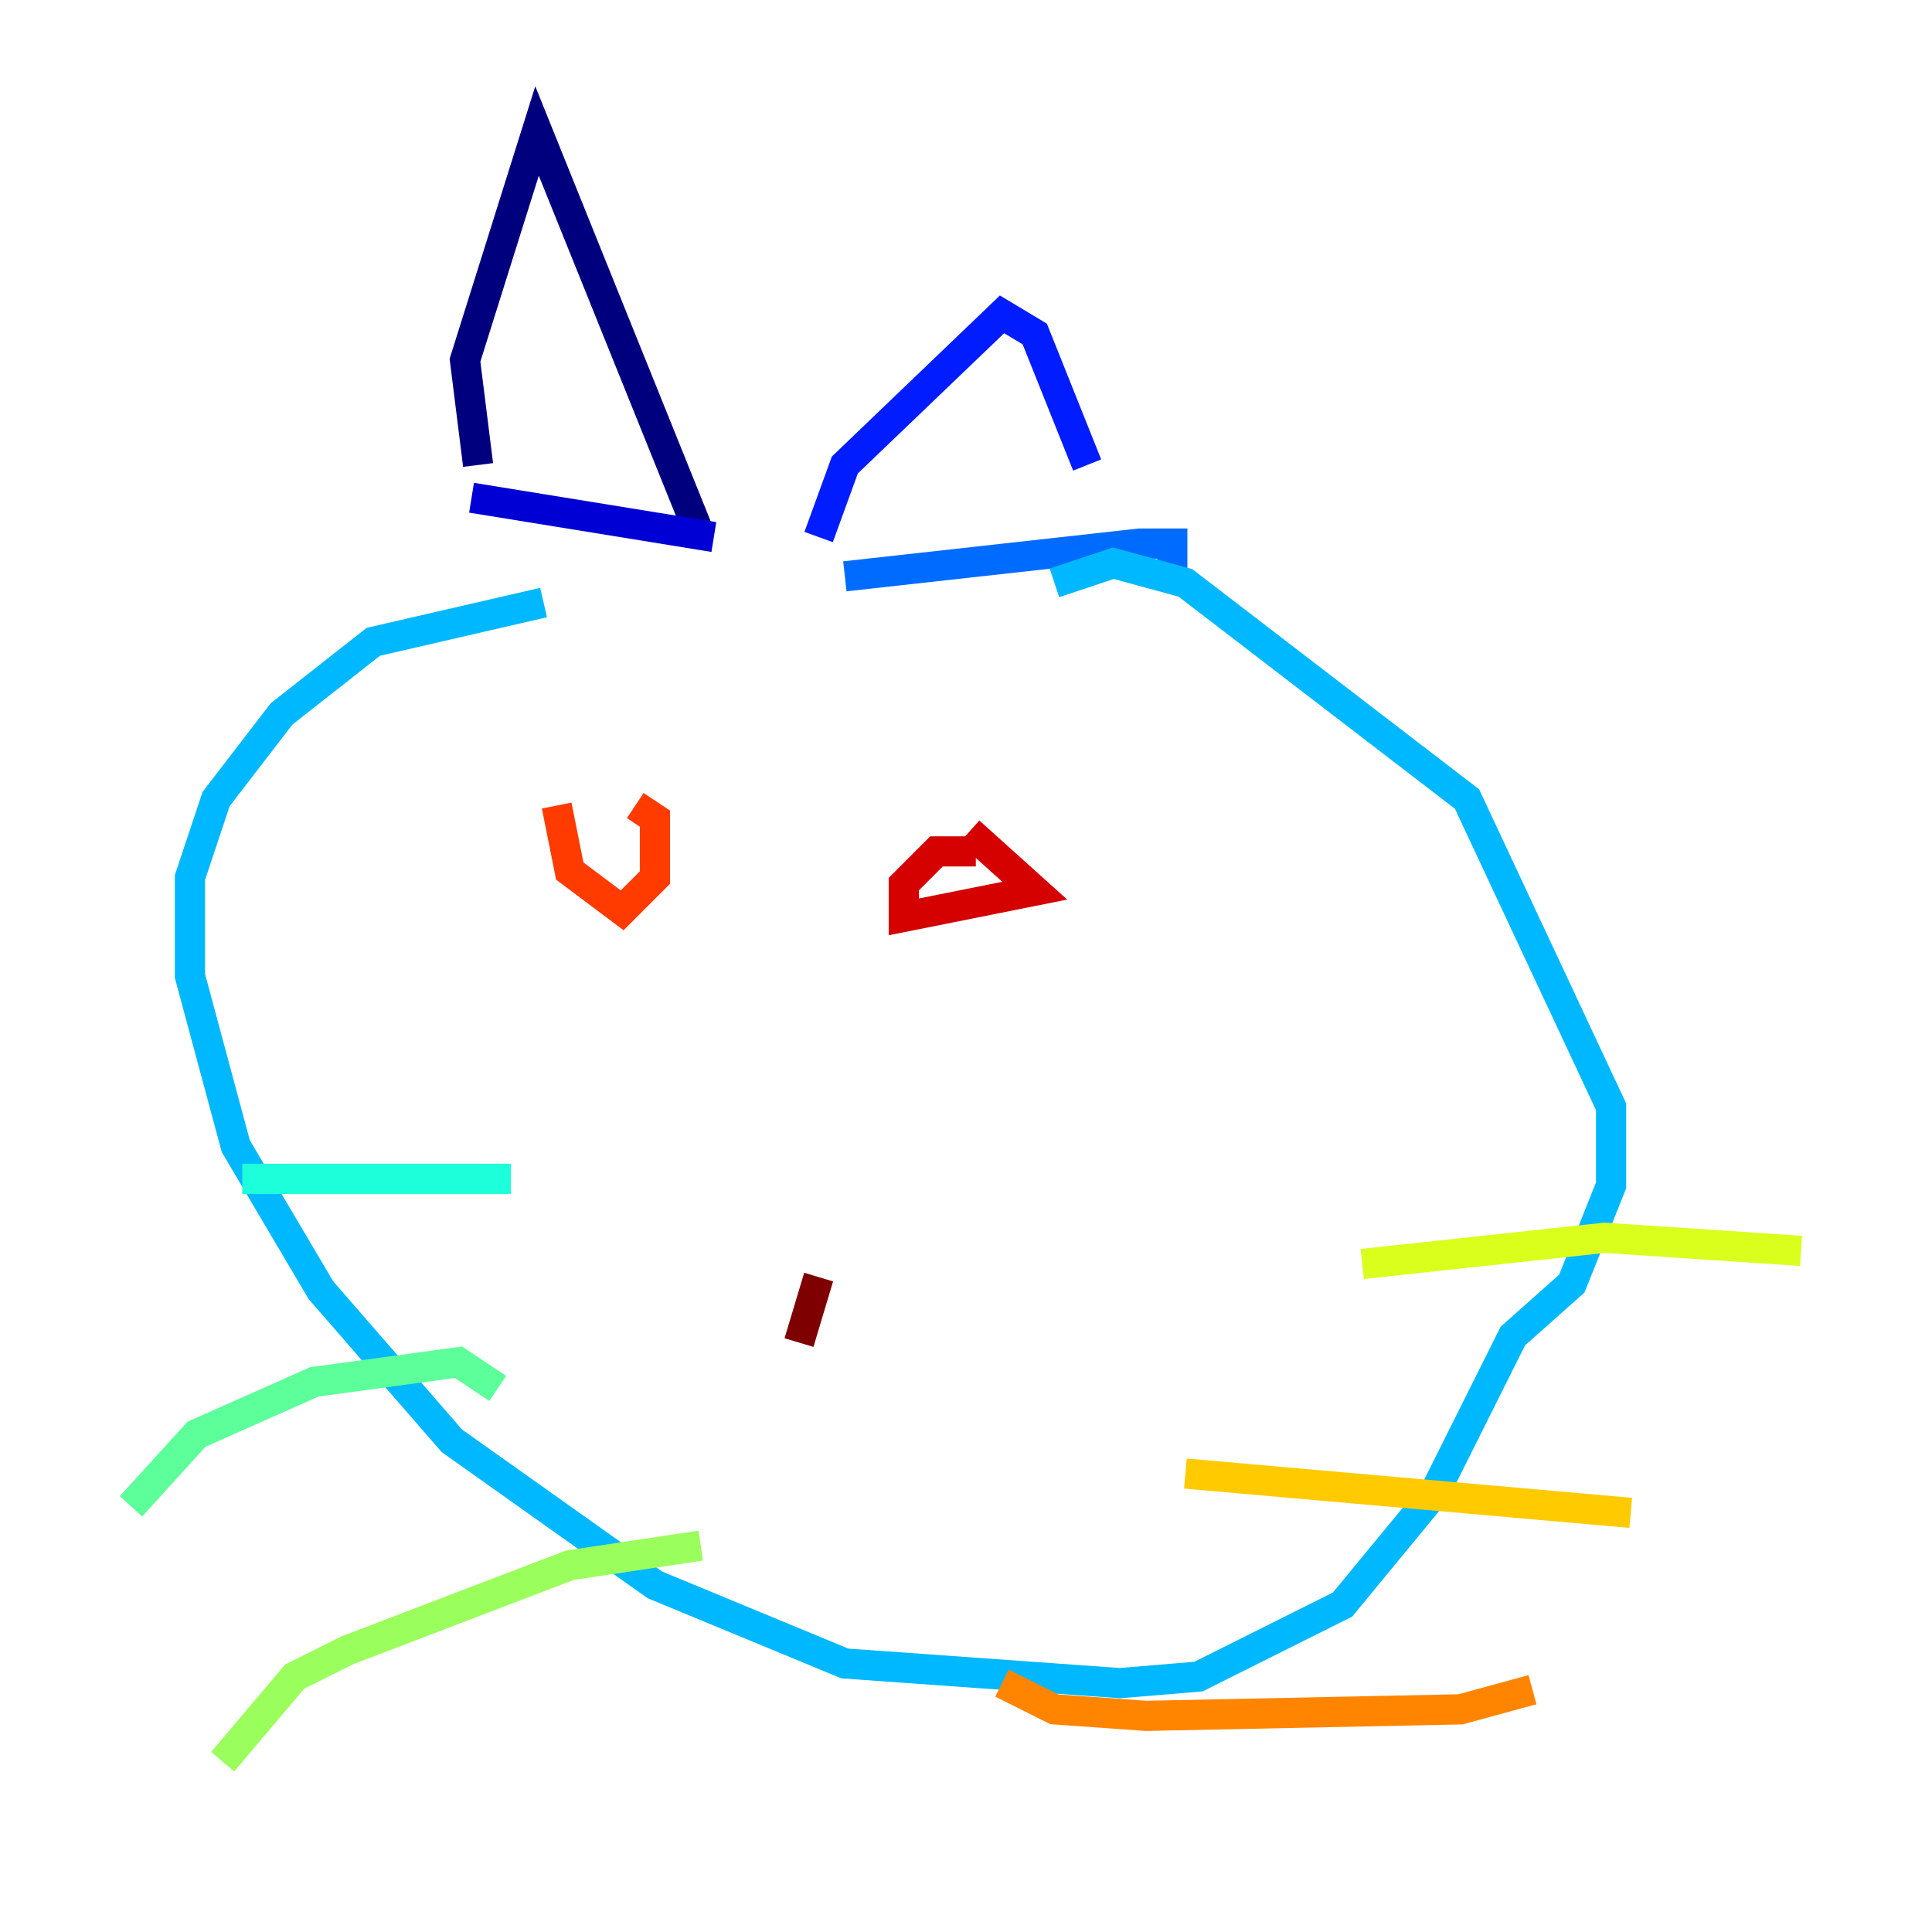 <?xml version="1.0" encoding="utf-8" ?>
<svg baseProfile="tiny" height="128" version="1.2" viewBox="0,0,128,128" width="128" xmlns="http://www.w3.org/2000/svg" xmlns:ev="http://www.w3.org/2001/xml-events" xmlns:xlink="http://www.w3.org/1999/xlink"><defs /><polyline fill="none" points="31.675,30.807 30.807,23.864 35.58,8.678 46.427,35.58" stroke="#00007f" stroke-width="2" /><polyline fill="none" points="31.241,32.976 47.295,35.58" stroke="#0000d5" stroke-width="2" /><polyline fill="none" points="54.237,35.58 55.973,30.807 66.386,20.827 68.556,22.129 72.027,30.807" stroke="#001cff" stroke-width="2" /><polyline fill="none" points="55.973,38.183 75.498,36.014 77.668,36.014 77.668,38.183" stroke="#006cff" stroke-width="2" /><polyline fill="none" points="36.014,39.919 24.732,42.522 18.658,47.295 14.319,52.936 12.583,58.142 12.583,64.651 15.62,75.932 21.261,85.478 29.939,95.458 43.39,105.003 55.973,110.21 74.197,111.512 79.403,111.078 88.949,106.305 95.024,98.929 100.231,88.515 104.136,85.044 106.739,78.536 106.739,73.329 97.193,52.936 78.536,38.617 73.763,37.315 69.858,38.617" stroke="#00b8ff" stroke-width="2" /><polyline fill="none" points="33.844,78.102 16.054,78.102" stroke="#1cffda" stroke-width="2" /><polyline fill="none" points="32.976,91.986 30.373,90.251 20.827,91.552 13.017,95.024 8.678,99.797" stroke="#5cff9a" stroke-width="2" /><polyline fill="none" points="46.427,102.4 37.749,103.702 22.997,109.342 19.525,111.078 14.752,116.719" stroke="#9aff5c" stroke-width="2" /><polyline fill="none" points="90.251,83.742 106.305,82.007 119.322,82.875" stroke="#daff1c" stroke-width="2" /><polyline fill="none" points="78.536,97.627 108.041,100.231" stroke="#ffcb00" stroke-width="2" /><polyline fill="none" points="66.386,111.512 69.858,113.248 75.932,113.681 96.759,113.248 101.532,111.946" stroke="#ff8500" stroke-width="2" /><polyline fill="none" points="36.881,53.37 37.749,57.709 41.22,60.312 43.39,58.142 43.39,54.237 42.088,53.37" stroke="#ff3b00" stroke-width="2" /><polyline fill="none" points="64.651,56.407 62.047,56.407 59.878,58.576 59.878,60.746 68.556,59.01 64.217,55.105" stroke="#d50000" stroke-width="2" /><polyline fill="none" points="54.237,84.61 52.936,88.949" stroke="#7f0000" stroke-width="2" /></svg>